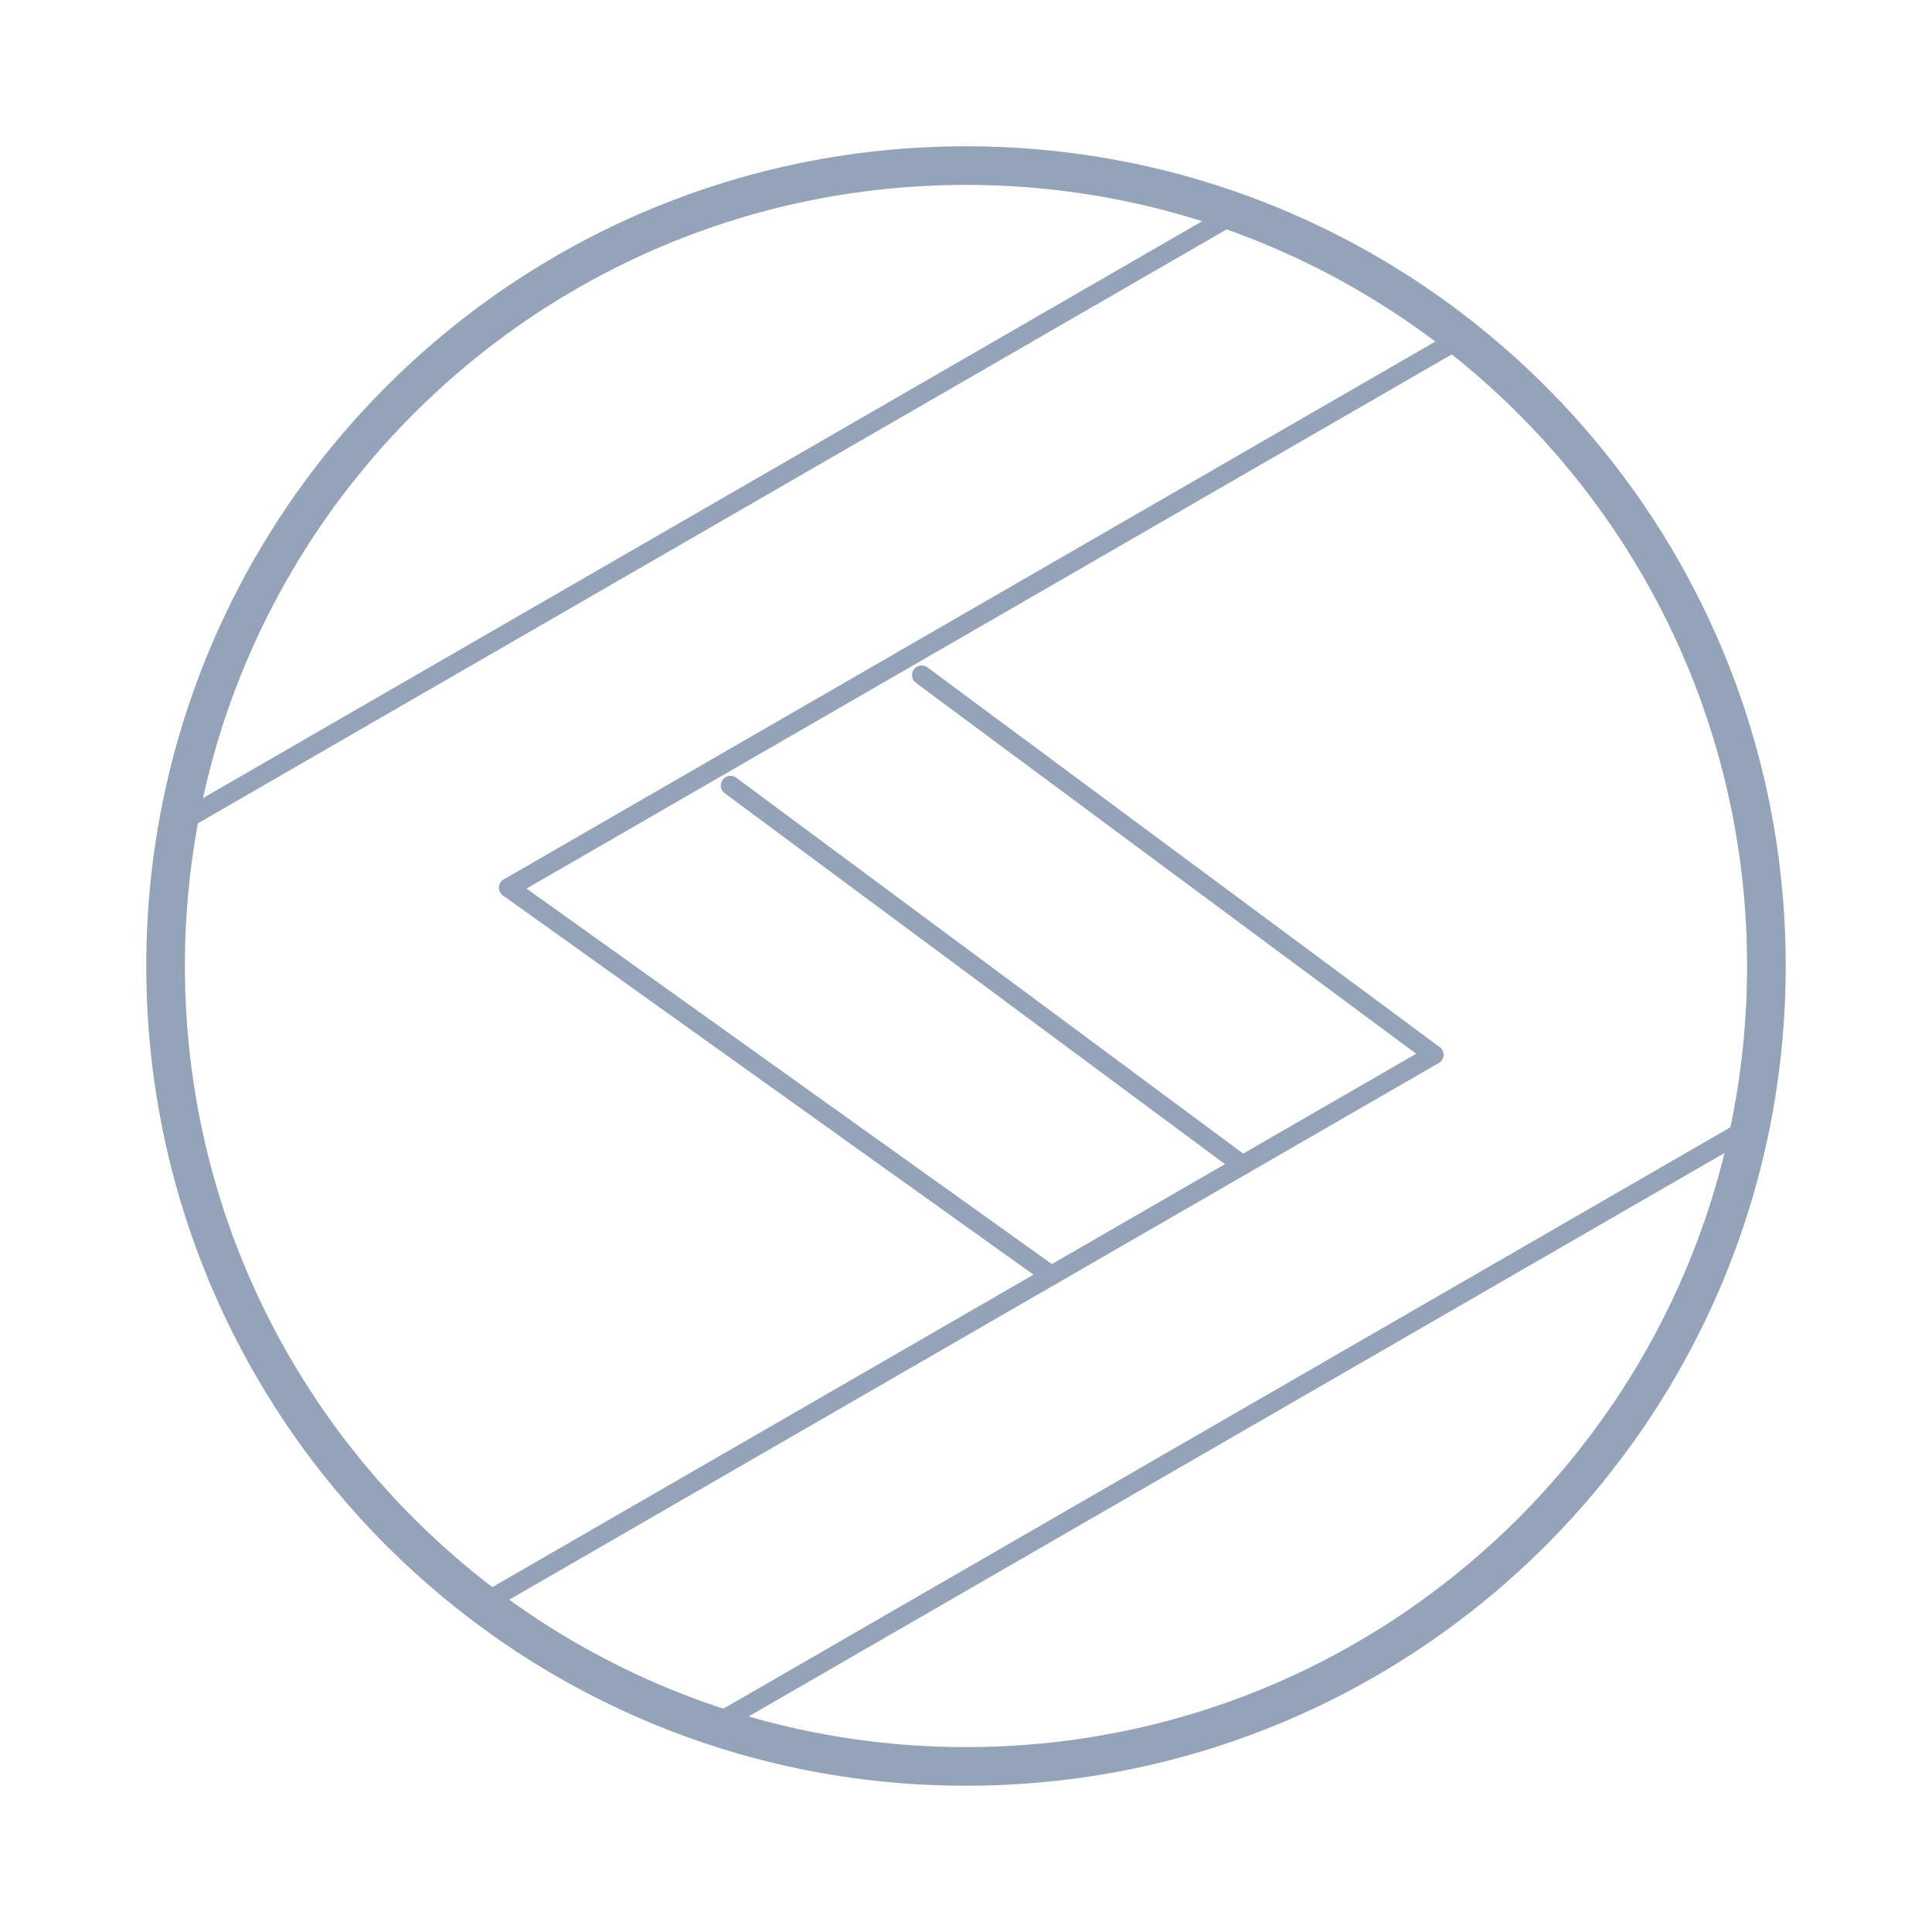 <svg width="100" height="100" viewBox="0 0 100 100" fill="none" xmlns="http://www.w3.org/2000/svg">
<path d="M50 91.429C72.88 91.429 91.428 72.88 91.428 50C91.428 27.12 72.88 8.571 50 8.571C27.119 8.571 8.571 27.12 8.571 50C8.571 72.88 27.119 91.429 50 91.429Z" stroke="#94A3B8" stroke-width="2"/>
<path d="M36.624 89.491L91.06 58.062" stroke="#94A3B8" />
<path d="M9.481 42.478L63.917 11.05" stroke="#94A3B8" />
<path d="M24.724 83.165L74.211 54.593" stroke="#94A3B8" stroke-linecap="round" stroke-linejoin="round" />
<path d="M26.331 45.947L75.818 17.376" stroke="#94A3B8" stroke-linecap="round"/>
<path d="M37.81 40.656L64.314 60.308" stroke="#94A3B8" stroke-linecap="round" stroke-linejoin="round"/>
<path d="M47.706 34.944L74.21 54.594" stroke="#94A3B8" stroke-linecap="round" stroke-linejoin="round"/>
<path d="M26.331 45.947L54.417 66.022" stroke="#94A3B8" stroke-linecap="round" stroke-linejoin="round"/>
</svg>
